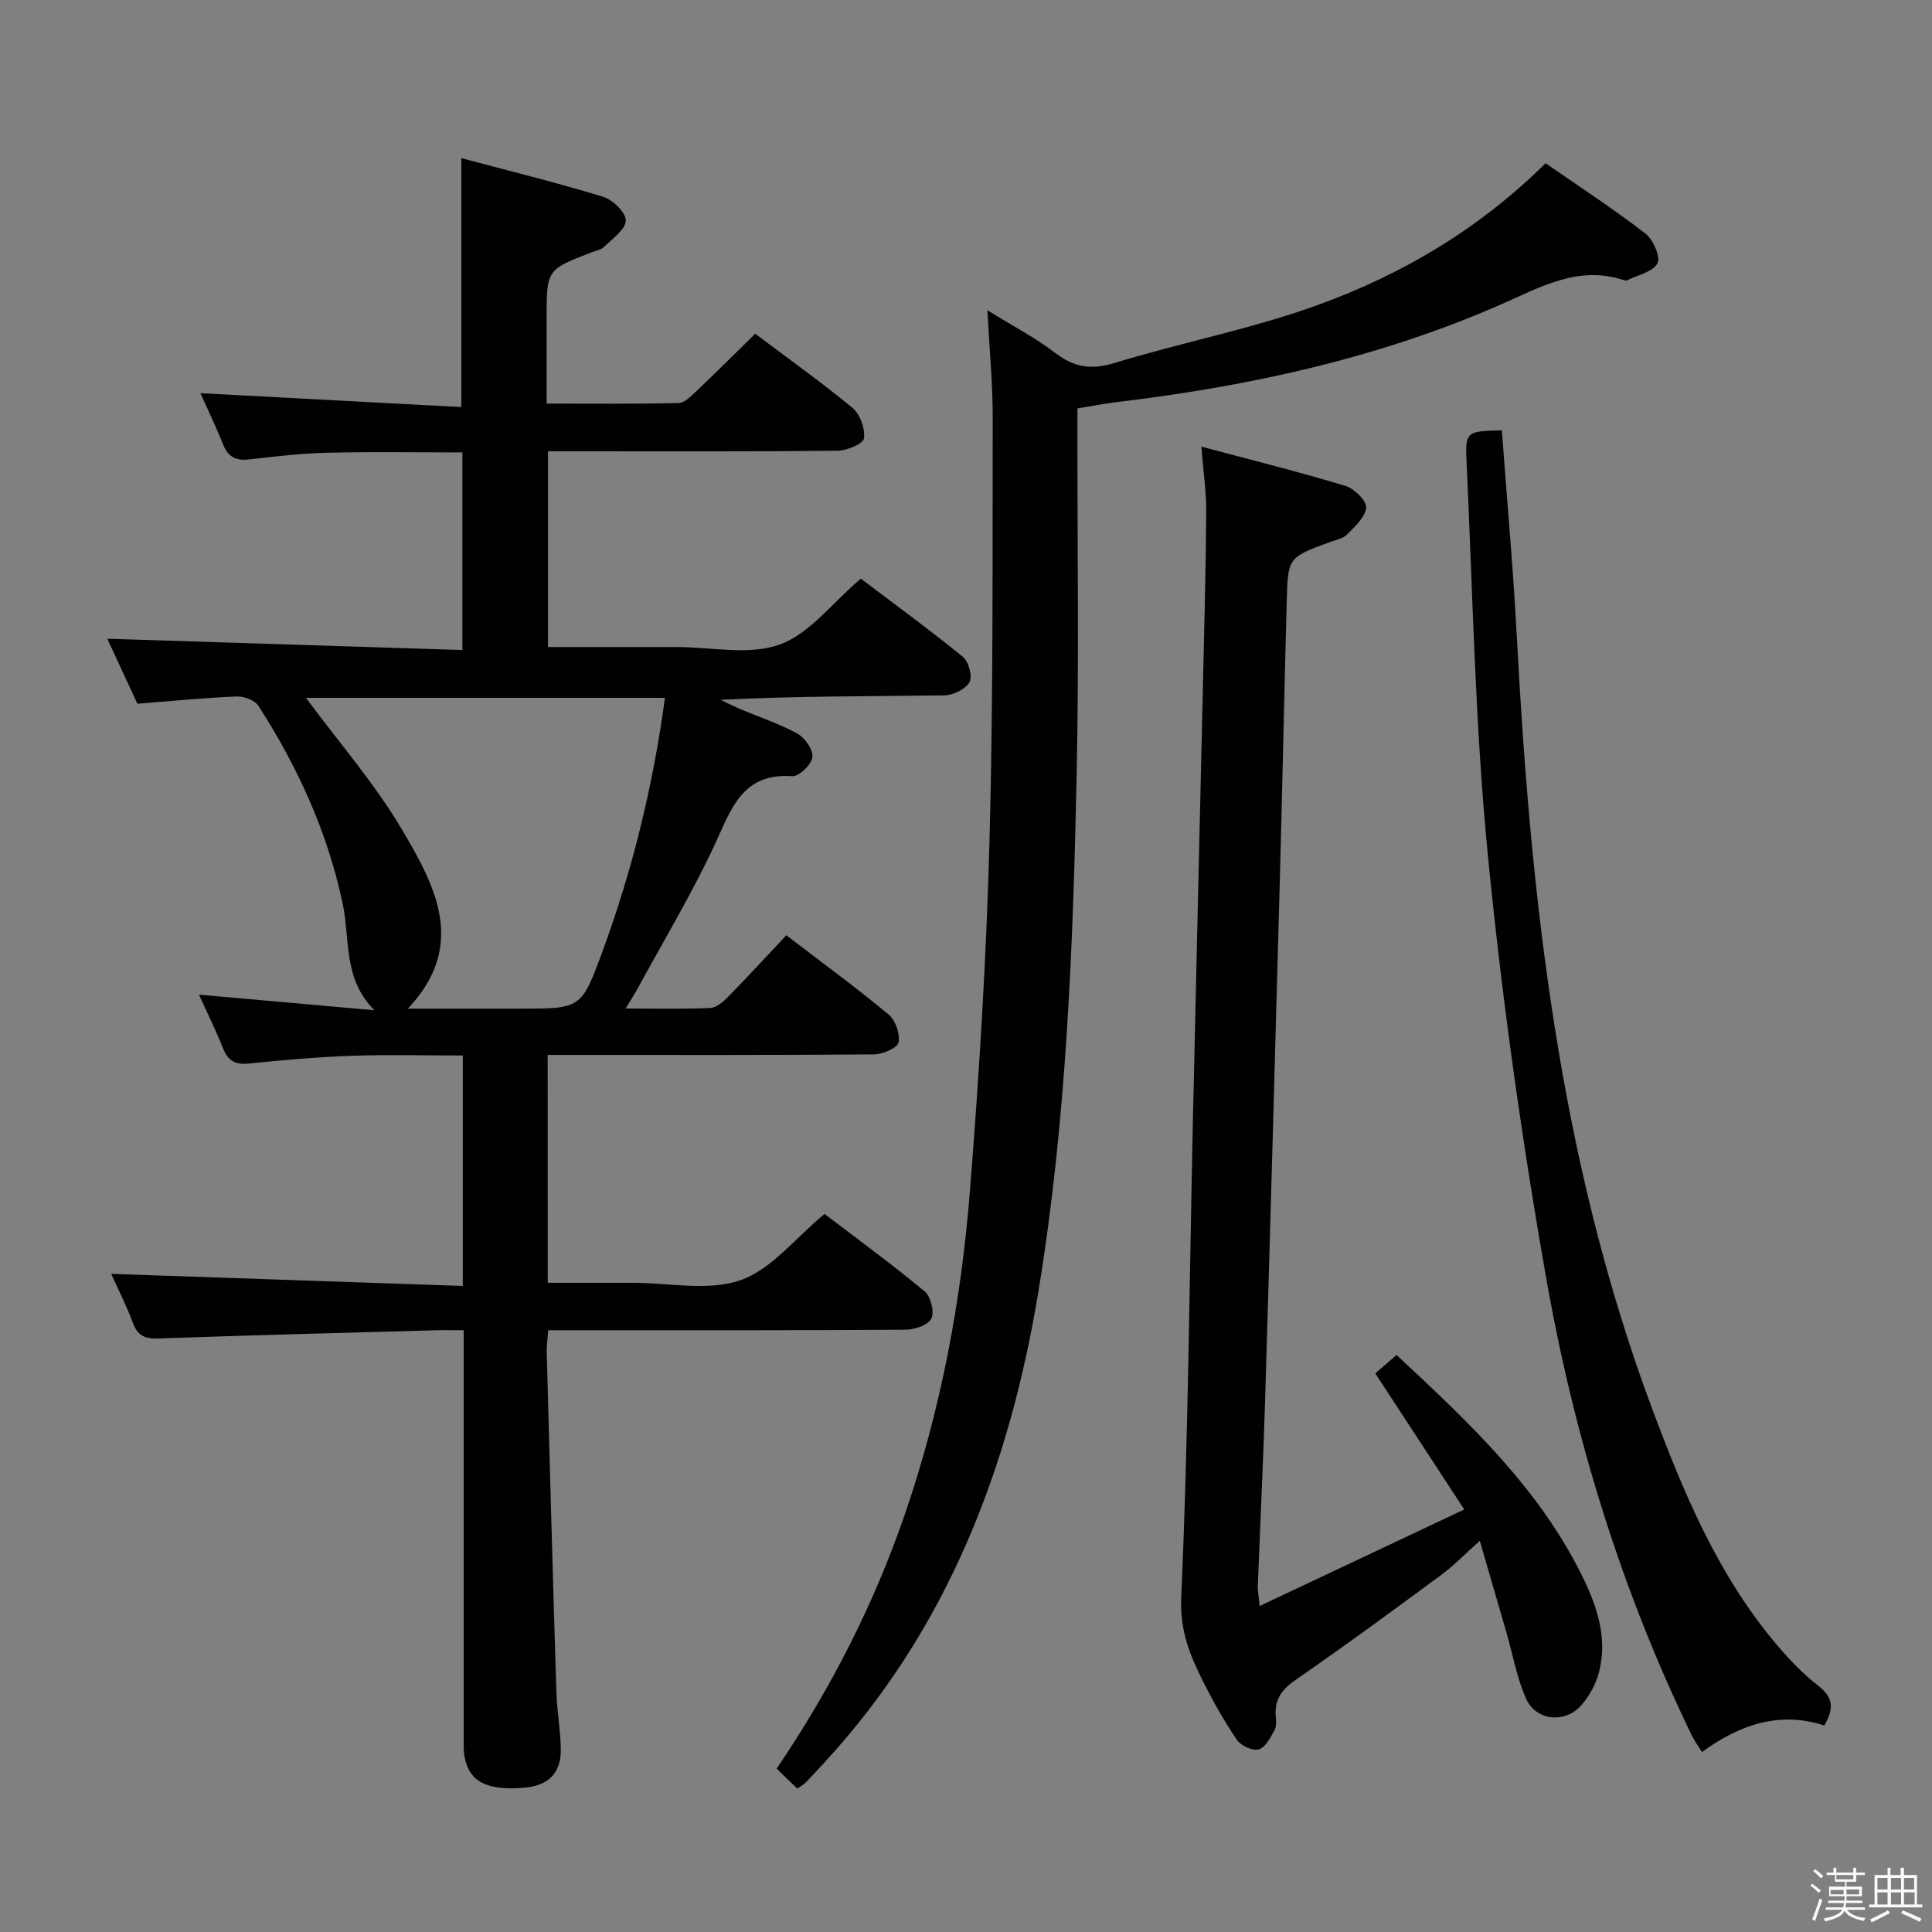<svg enable-background="new 0 0 400 400" viewBox="0 0 400 400" xmlns="http://www.w3.org/2000/svg"><rect x="0" y="0" width="400" height="400" fill="#808080" stroke="none"/><path d="m374.8 390.4.4-.4c.7.5 1.3 1 1.8 1.4l-.5.5c-.5-.6-1.1-1.1-1.7-1.5zm1 7.3-.6-.3c.5-1.4 1.1-2.8 1.5-4.3.2.1.4.2.6.3-.5 1.3-1 2.8-1.5 4.3zm-.4-10.3.4-.4c.4.3 1 .8 1.7 1.4l-.5.5c-.4-.5-1-1-1.6-1.5zm2.5.3h1.7v-1h.6v1h3.5v-1h.6v1h1.8v.5h-1.8v1.4h-2v1h3.2v2h-3.2v.9h3.3v.5h-3.4c0 .3-.1.6-.1.9h4v.5h-3.7c.7.9 1.9 1.5 3.8 1.7-.1.2-.2.4-.3.6-2.1-.4-3.5-1.1-4-2.1-.4 1-1.8 1.7-4 2.2-.1-.2-.2-.4-.3-.6 2.1-.4 3.4-1 3.8-1.8h-3.4v-.5h3.6c.1-.3.1-.6.2-.9h-3.3v-.5h3.4c0-.3 0-.6 0-.9h-3.2v-2h3.3v-1h-2.1v-1.4h-1.7v-.5zm1.1 3.5v1h2.7c0-.3 0-.4 0-.4 0-.1 0-.2 0-.2 0-.1 0-.2 0-.3h-2.7zm1.2-3v.9h3.5v-.9zm4.7 3h-2.6v.6.4h2.6z" fill="#fafafb"/><path d="m393.6 386.7h.6v1.5h2.7v6.1h1.1v.6h-11v-.6h1.1v-6.1h2.7v-1.5h.6v1.5h2.1v-1.5zm-2.7 8.8.4.6c-1.2.6-2.5 1.3-3.8 1.9-.1-.2-.2-.4-.3-.6 1.2-.6 2.5-1.2 3.7-1.9zm-2.2-6.7v2.4h2.1v-2.4zm0 3v2.5h2.1v-2.5zm2.8-3v2.4h2.1v-2.4zm0 3v2.5h2.1v-2.5zm6 6.1c-1.4-.7-2.7-1.3-3.9-1.8l.3-.6c1.5.6 2.7 1.2 3.9 1.7zm-1.2-9.1h-2.1v2.4h2.1zm-2.1 3v2.5h2.2v-2.5z" fill="#fafafb"/><g fill="#010100"><path d="m113.41 265.59h14.06 3.5c7.5-.01 15.61 1.78 22.32-.53 6.38-2.2 11.29-8.66 17.43-13.73 6.62 5.06 13.83 10.33 20.7 16.02 1.28 1.06 2.08 4.22 1.42 5.63-.63 1.34-3.44 2.31-5.31 2.32-22.66.16-45.32.11-67.99.11-1.95 0-3.9 0-6.05 0-.13 1.94-.33 3.23-.3 4.52.64 23.45 1.27 46.9 2 70.35.12 3.98.87 7.95.92 11.92.06 4.96-2.64 7.54-7.67 7.94-7.65.6-11.27-1.23-12.25-6.36-.28-1.45-.18-2.99-.18-4.48-.01-25.99-.01-51.99-.01-77.98 0-1.79 0-3.57 0-5.91-2.29 0-4.09-.04-5.88.01-19.12.53-38.24 1.02-57.36 1.7-2.78.1-4.26-.59-5.25-3.24-1.32-3.54-3.05-6.94-4.49-10.14 24.34.84 48.46 1.67 72.8 2.5 0-16.59 0-31.88 0-47.71-7.76 0-15.39-.21-23 .06-7.13.25-14.26.88-21.36 1.61-2.82.29-4.28-.63-5.29-3.18-1.4-3.53-3.09-6.93-4.98-11.09 12.56 1.12 24.45 2.17 36.34 3.23-6.55-6.49-5.04-14.77-6.57-22.03-3.14-14.83-9.3-28.34-17.46-40.99-.75-1.17-3-2-4.51-1.94-6.63.27-13.25.93-20.54 1.5-2.03-4.39-4.23-9.14-6.24-13.46 24.43.78 48.83 1.56 73.52 2.34 0-14.24 0-27.34 0-40.91-9.28 0-18.55-.16-27.81.06-5.47.13-10.94.76-16.39 1.39-2.77.32-4.34-.58-5.36-3.15-1.4-3.53-3.06-6.95-4.68-10.57 18.12.96 35.9 1.91 54.02 2.88 0-17.59 0-34.11 0-51.54 9.78 2.61 19.66 5.04 29.37 8 1.99.61 4.7 3.24 4.68 4.91-.02 1.84-2.73 3.73-4.44 5.42-.65.65-1.77.84-2.7 1.2-9.25 3.56-9.25 3.56-9.25 13.76v17.53c9.41 0 18.36.09 27.3-.11 1.23-.03 2.56-1.38 3.61-2.37 4.1-3.89 8.1-7.88 12.28-11.98 6.72 5.06 13.62 9.96 20.13 15.34 1.58 1.3 2.65 4.3 2.39 6.32-.14 1.11-3.53 2.54-5.48 2.56-17.99.2-35.99.12-53.99.12-1.95 0-3.89 0-5.95 0v40.52h23.14 3.5c7.17 0 14.97 1.77 21.31-.51 6.19-2.23 10.88-8.6 16.81-13.65 6.76 5.12 14.1 10.47 21.14 16.2 1.2.97 2.02 4.08 1.35 5.25-.83 1.46-3.38 2.69-5.2 2.72-15.32.21-30.65.12-46.32.92 1.34.64 2.66 1.32 4.03 1.9 3.98 1.68 8.13 3.04 11.89 5.11 1.55.86 3.29 3.36 3.09 4.87-.2 1.53-2.77 4.03-4.16 3.93-10.44-.72-12.66 6.86-16.08 14.21-4.68 10.07-10.44 19.64-15.76 29.42-.68 1.26-1.46 2.46-2.67 4.47 6.36 0 11.95.14 17.52-.11 1.25-.05 2.65-1.25 3.64-2.25 4.07-4.15 8-8.43 12.11-12.81 7.58 5.81 14.56 10.91 21.18 16.42 1.42 1.18 2.42 4.05 2.04 5.79-.26 1.17-3.28 2.44-5.08 2.46-20.49.17-40.99.11-61.49.11-1.95 0-3.89 0-6.06 0 .02 15.96.02 31.22.02 47.18zm24.26-121.11c-25.1 0-49.89 0-74.33 0 6.78 9.17 14.28 17.76 19.97 27.42 6.79 11.51 13.49 23.87 1.13 36.93h23.13c12.72 0 12.79.03 17.13-11.75 6.27-17 10.52-34.49 12.97-52.6z"/><path d="m165.07 370.3c-1.38-1.32-2.78-2.68-4.28-4.12 11.34-16.73 20.11-34 26.49-52.49 7.52-21.8 11.72-44.3 13.54-67.18 1.91-24.02 3.39-48.1 4.04-72.17.79-29.29.61-58.6.67-87.91.01-6.95-.67-13.91-1.1-22.2 5.34 3.31 9.97 5.72 14.06 8.85 3.91 2.99 7.44 3.55 12.27 2.07 13.92-4.27 28.35-7.03 42.01-11.98 17.43-6.31 33.37-15.67 47.23-29.37 6.91 4.79 13.97 9.4 20.64 14.53 1.62 1.24 3.2 4.86 2.51 6.19-.93 1.79-4.09 2.42-6.3 3.53-.13.07-.34.05-.49 0-9.46-3.23-17.42 1.39-25.55 4.96-25.33 11.11-51.99 16.93-79.31 20.2-2.62.31-5.22.83-8.43 1.35v5.36c-.02 23.49.34 46.99-.16 70.47-.75 35.73-2.09 71.46-7.89 106.82-5.98 36.44-18.75 69.89-44.2 97.55-1.35 1.47-2.71 2.94-4.09 4.38-.34.34-.8.56-1.66 1.16z"/><path d="m260.79 332.51c14.43-6.81 28-13.21 42.37-19.99-6.55-10.01-12.41-18.99-18.42-28.17 1.4-1.22 2.75-2.39 4.39-3.82 14.94 13.91 29.63 27.64 38.63 46.15 3.01 6.18 5.11 12.71 3.26 19.65-.66 2.46-2.04 4.97-3.75 6.85-3.33 3.67-9.23 3.07-11.27-1.41-1.96-4.3-2.76-9.12-4.09-13.71-1.74-6.02-3.49-12.04-5.53-19.05-3.19 2.84-5.44 5.18-8.02 7.08-9.9 7.3-19.81 14.6-29.93 21.58-2.93 2.02-4.6 4.07-4.3 7.63.08.98.18 2.16-.27 2.95-.85 1.5-1.87 3.56-3.23 3.94-1.27.36-3.68-.73-4.51-1.93-2.62-3.82-4.9-7.9-6.99-12.05-2.75-5.46-4.88-10.57-4.57-17.5 1.47-33.07 1.7-66.19 2.43-99.29.63-28.6 1.33-57.21 1.98-85.81.3-13.14.66-26.28.77-39.42.04-4.26-.61-8.53-1.01-13.72 10.4 2.78 20.16 5.21 29.77 8.11 1.84.55 4.42 3.03 4.34 4.48-.12 1.96-2.32 3.94-3.95 5.6-.85.87-2.36 1.13-3.6 1.59-8.59 3.17-8.65 3.16-8.89 12.3-.51 19.3-.91 38.59-1.43 57.89-.97 35.59-1.95 71.17-3.02 106.76-.39 13.12-1.04 26.24-1.54 39.36-.01.79.16 1.6.38 3.95z"/><path d="m310.94 89.09c1.06 14.37 2.34 28.43 3.09 42.51 2.89 54.57 8.77 108.6 28.11 160.28 6.43 17.18 13.48 34.06 25.44 48.31 2.66 3.17 5.56 6.26 8.82 8.78 3 2.32 3.48 4.54 1.31 8.28-9.05-2.97-17.36-.36-25.33 5.5-.8-1.29-1.54-2.29-2.08-3.39-14.63-30.09-24.38-61.87-30.16-94.66-5.13-29.08-9.23-58.41-12.11-87.79-2.64-26.94-3.11-54.1-4.39-81.17-.31-6.44-.04-6.46 7.3-6.65z"/></g></svg>
